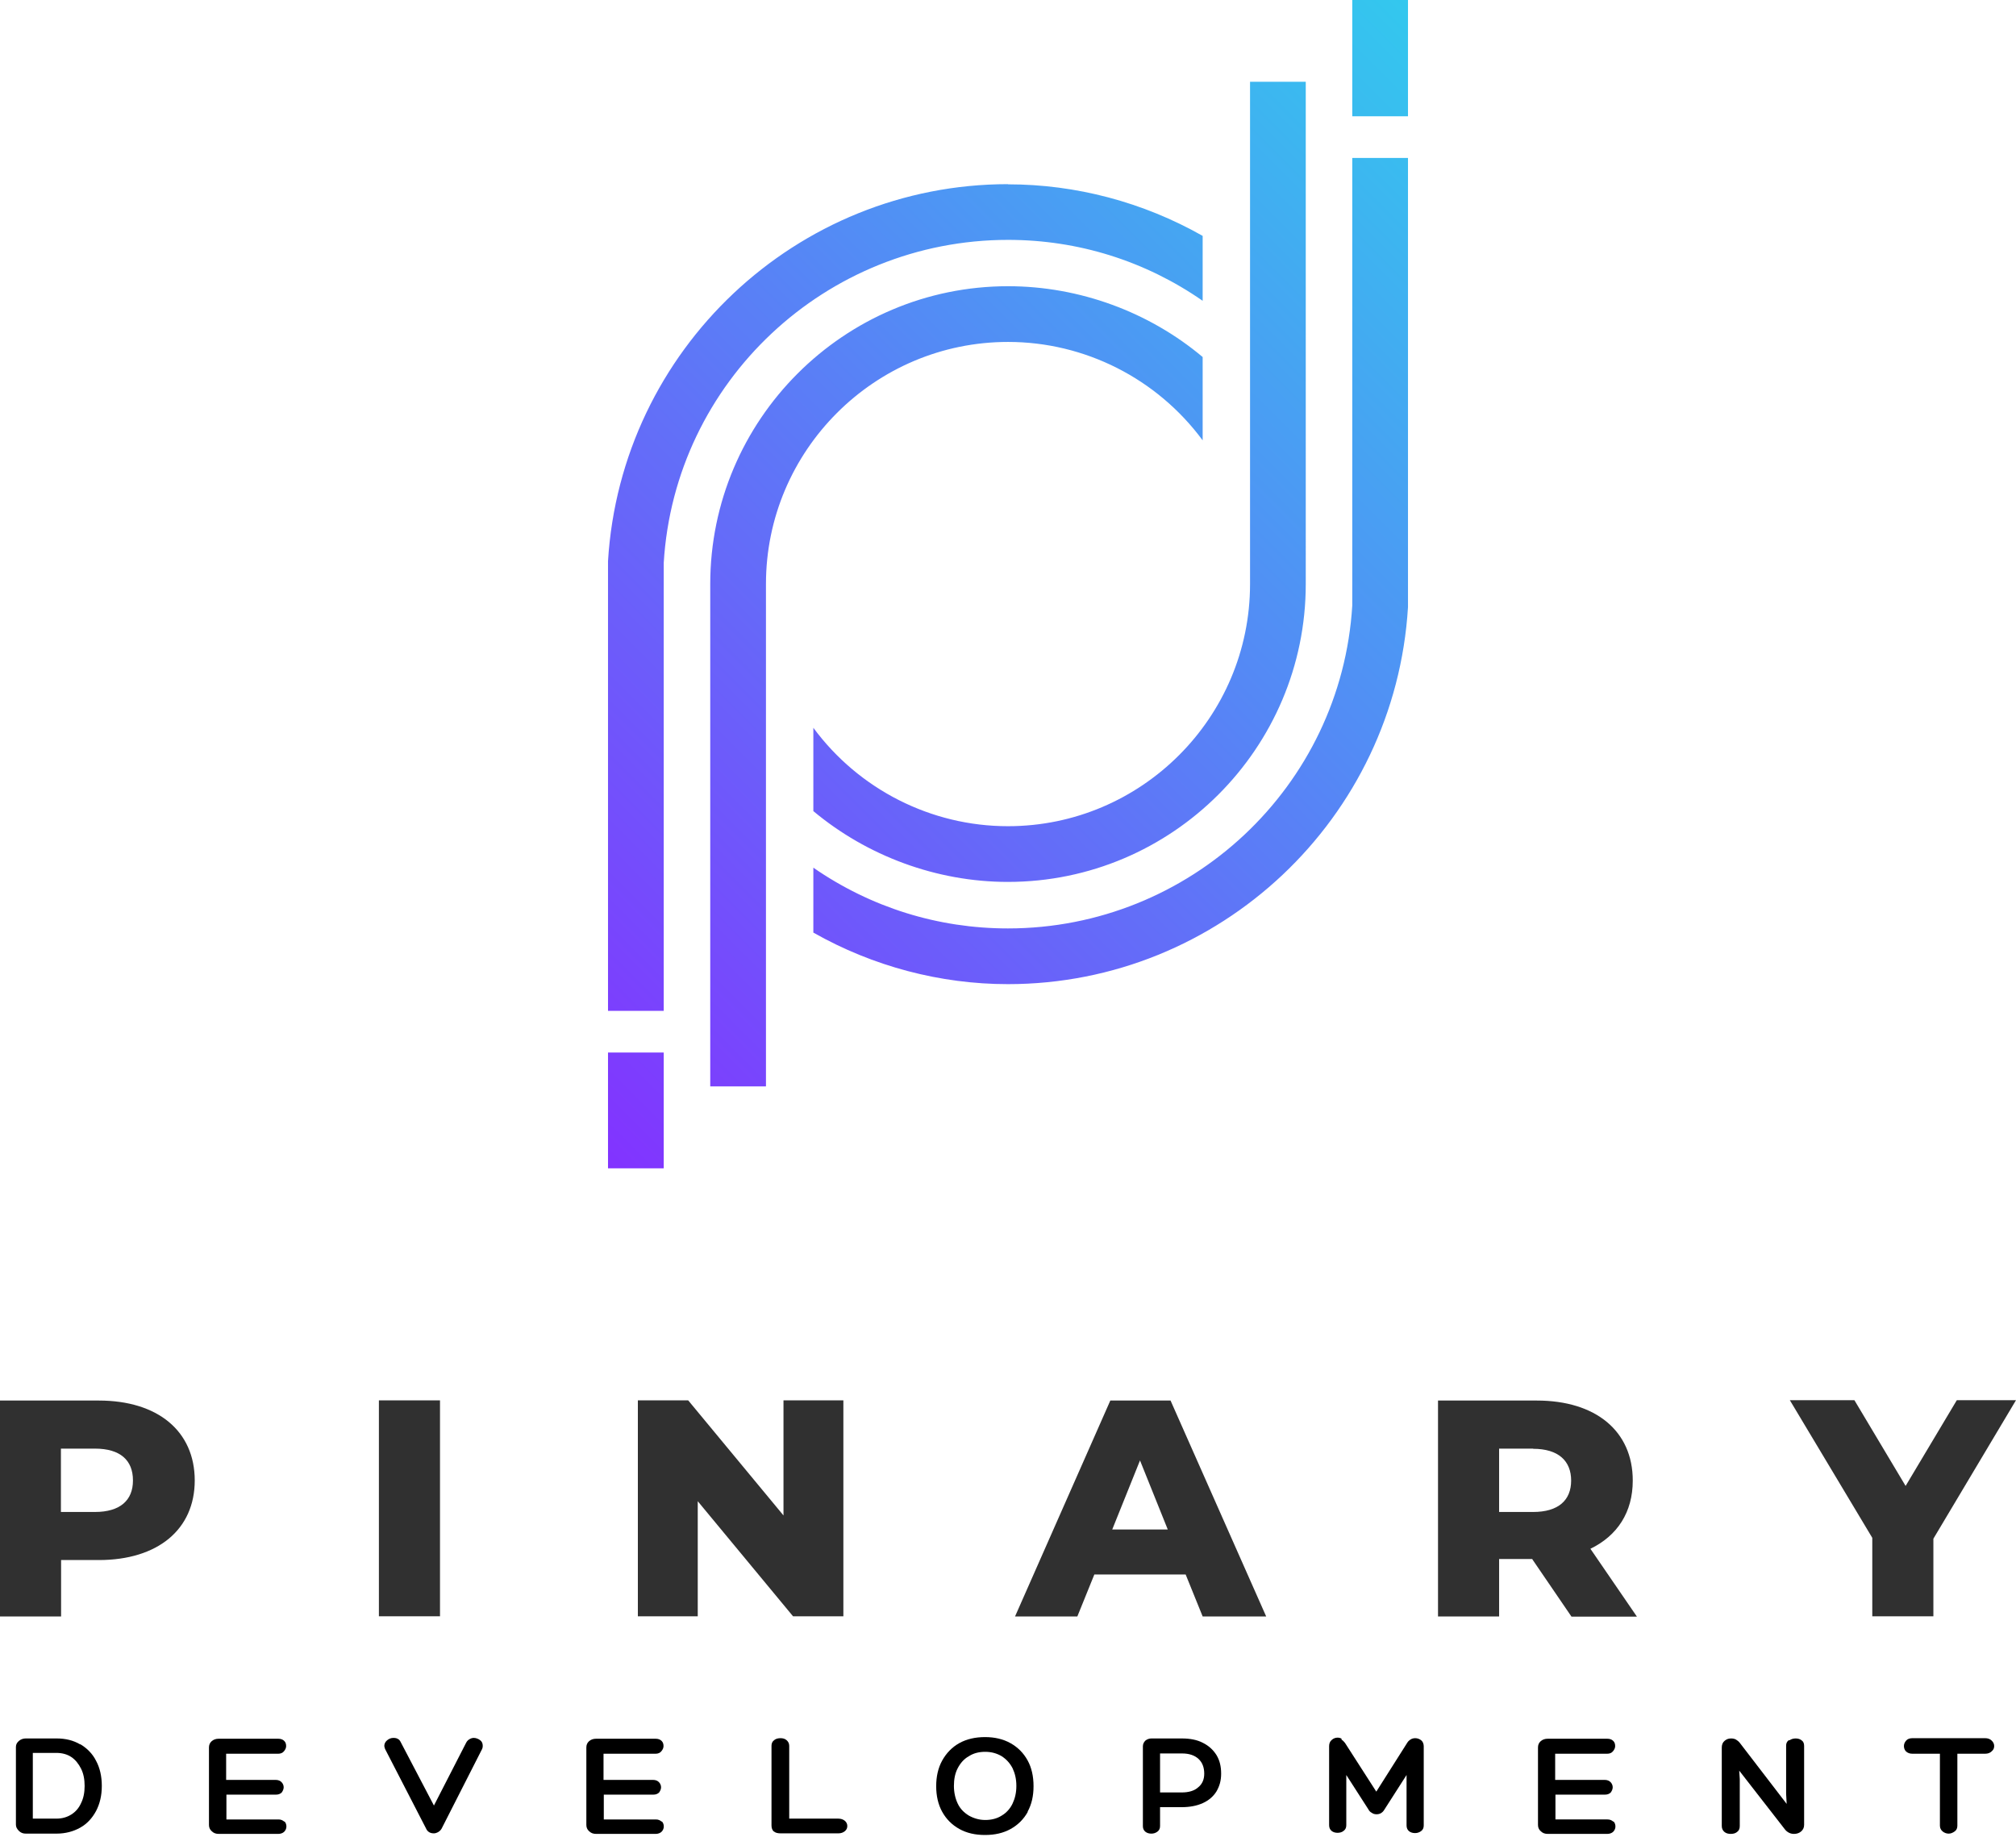 <?xml version="1.0" encoding="UTF-8" standalone="no"?>
<svg
   xmlns:dc="http://purl.org/dc/elements/1.1/"
   xmlns:cc="http://creativecommons.org/ns#"
   xmlns:rdf="http://www.w3.org/1999/02/22-rdf-syntax-ns#"
   xmlns:svg="http://www.w3.org/2000/svg"
   xmlns="http://www.w3.org/2000/svg"
   xmlns:xlink="http://www.w3.org/1999/xlink"
   xmlns:sodipodi="http://sodipodi.sourceforge.net/DTD/sodipodi-0.dtd"
   xmlns:inkscape="http://www.inkscape.org/namespaces/inkscape"
   id="Layer_2"
   data-name="Layer 2"
   viewBox="0 0 116.15 105.856"
   version="1.1"
   sodipodi:docname="Pinary Development.edit.svg"
   width="116.15"
   height="105.856"
   inkscape:version="1.0.2-2 (e86c870879, 2021-01-15)">
  <sodipodi:namedview
     pagecolor="#ffffff"
     bordercolor="#666666"
     borderopacity="1"
     objecttolerance="10"
     gridtolerance="10"
     guidetolerance="10"
     inkscape:pageopacity="0"
     inkscape:pageshadow="2"
     inkscape:window-width="1920"
     inkscape:window-height="1009"
     id="namedview55"
     showgrid="false"
     inkscape:zoom="1.3025"
     inkscape:cx="-28.111173"
     inkscape:cy="93.209479"
     inkscape:window-x="2552"
     inkscape:window-y="156"
     inkscape:window-maximized="1"
     inkscape:current-layer="Layer_1-2" />
  <defs
     id="defs9">
    <style
       id="style2">
      .cls-1 {
        fill: url(#linear-gradient);
      }

      .cls-2 {
        fill: #303030;
      }

      .cls-3 {
        opacity: 0;
      }
    </style>
    <linearGradient
       id="linear-gradient"
       x1="371.65"
       y1="259.59"
       x2="428.35"
       y2="202.88"
       gradientUnits="userSpaceOnUse">
      <stop
         offset="0"
         stop-color="#8233ff"
         id="stop4" />
      <stop
         offset="1"
         stop-color="#33c8ee"
         id="stop6" />
    </linearGradient>
    <linearGradient
       inkscape:collect="always"
       xlink:href="#linear-gradient"
       id="linearGradient1486"
       gradientUnits="userSpaceOnUse"
       x1="371.65"
       y1="259.59"
       x2="428.35"
       y2="202.88" />
  </defs>
  <g
     id="Layer_1-2"
     data-name="Layer 1"
     transform="translate(-341.92,-197.59)">
    <rect
       class="cls-3"
       width="800"
       height="500"
       id="rect11"
       x="0"
       y="0" />
    <path
       class="cls-1"
       d="m 382.84,260.18 v -28.94 c 0,-9.46 7.7,-17.16 17.16,-17.16 4.12,0 8.13,1.49 11.21,4.08 v 4.8 c -2.63,-3.56 -6.79,-5.67 -11.21,-5.67 -7.69,0 -13.95,6.26 -13.95,13.95 v 28.94 z m -5.89,-1.95 v 6.67 h 3.21 v -6.67 z M 400,208.2 c -12.19,0 -22.31,9.54 -23.05,21.72 v 25.91 h 3.21 v -25.81 c 0.63,-10.44 9.34,-18.61 19.84,-18.61 4.03,0 7.9,1.21 11.21,3.51 v -3.74 c -3.44,-1.95 -7.31,-2.97 -11.21,-2.97 z m 23.04,-3.91 v -6.7 h -3.21 v 6.7 z m -3.21,2.4 v 25.78 c -0.63,10.44 -9.35,18.61 -19.84,18.61 -4.03,0 -7.9,-1.21 -11.21,-3.5 v 3.74 c 3.44,1.95 7.32,2.97 11.21,2.97 12.19,0 22.31,-9.54 23.05,-21.72 v -25.88 z m -19.84,41.71 c 9.46,0 17.16,-7.7 17.16,-17.16 V 202.3 c 0,0 -3.21,0 -3.21,0 v 28.94 c 0,7.69 -6.26,13.95 -13.95,13.95 -4.42,0 -8.58,-2.11 -11.21,-5.67 v 4.8 c 3.09,2.58 7.09,4.08 11.21,4.08 z"
       id="path13"
       style="fill:url(#linearGradient1486)" />
    <g
       id="g27">
      <path
         class="cls-2"
         d="m 353.14,282.88 c 0,2.83 -2.13,4.59 -5.53,4.59 h -2.17 v 3.25 h -3.52 v -12.44 h 5.69 c 3.4,0 5.53,1.76 5.53,4.61 z m -3.56,0 c 0,-1.16 -0.73,-1.83 -2.19,-1.83 h -1.96 v 3.65 h 1.96 c 1.46,0 2.19,-0.68 2.19,-1.81 z"
         id="path15" />
      <path
         class="cls-2"
         d="m 363.75,278.27 h 3.52 v 12.44 h -3.52 z"
         id="path17" />
      <path
         class="cls-2"
         d="m 390.51,278.27 v 12.44 h -2.9 l -5.49,-6.63 v 6.63 h -3.45 v -12.44 h 2.9 l 5.49,6.63 v -6.63 z"
         id="path19" />
      <path
         class="cls-2"
         d="m 410.23,288.3 h -5.26 l -0.98,2.42 h -3.59 l 5.49,-12.44 h 3.47 l 5.51,12.44 h -3.66 z m -1.03,-2.59 -1.6,-3.98 -1.6,3.98 z"
         id="path21" />
      <path
         class="cls-2"
         d="m 430.21,287.41 h -1.92 v 3.31 h -3.52 v -12.44 h 5.69 c 3.4,0 5.53,1.76 5.53,4.61 0,1.83 -0.89,3.18 -2.44,3.93 l 2.68,3.91 h -3.77 l -2.26,-3.31 z m 0.04,-6.36 h -1.96 v 3.65 h 1.96 c 1.46,0 2.19,-0.68 2.19,-1.81 0,-1.13 -0.73,-1.83 -2.19,-1.83 z"
         id="path23" />
      <path
         class="cls-2"
         d="m 453.31,286.25 v 4.46 h -3.52 v -4.52 l -4.75,-7.93 h 3.72 l 2.95,4.94 2.95,-4.94 h 3.41 l -4.76,7.98 z"
         id="path25" />
    </g>
    <g
       id="g51"
       transform="matrix(1.571,0,0,1.571,-228.583,-171.792)">
      <path
         d="m 366.09,299.09 c 0.25,0.15 0.45,0.35 0.58,0.61 0.14,0.26 0.21,0.57 0.21,0.92 0,0.35 -0.07,0.65 -0.21,0.92 -0.14,0.26 -0.33,0.47 -0.58,0.61 -0.25,0.14 -0.54,0.22 -0.87,0.22 h -1.13 c -0.1,0 -0.18,-0.03 -0.25,-0.1 -0.07,-0.07 -0.11,-0.14 -0.11,-0.23 v -2.85 c 0,-0.09 0.04,-0.16 0.11,-0.22 0.07,-0.06 0.16,-0.09 0.25,-0.09 h 1.13 c 0.33,0 0.62,0.07 0.87,0.22 z m -0.33,2.58 c 0.16,-0.1 0.28,-0.24 0.36,-0.42 0.09,-0.18 0.13,-0.39 0.13,-0.63 0,-0.24 -0.04,-0.45 -0.13,-0.63 -0.09,-0.18 -0.21,-0.33 -0.36,-0.43 -0.15,-0.1 -0.34,-0.15 -0.54,-0.15 h -0.87 v 2.41 h 0.87 c 0.2,0 0.38,-0.05 0.54,-0.15 z"
         id="path29" />
      <path
         d="m 373.57,301.91 c 0.06,0.06 0.08,0.13 0.08,0.2 0,0.07 -0.03,0.14 -0.08,0.19 -0.05,0.05 -0.13,0.08 -0.22,0.08 h -2.18 c -0.11,0 -0.19,-0.03 -0.26,-0.1 -0.07,-0.06 -0.1,-0.14 -0.1,-0.23 v -2.84 c 0,-0.09 0.03,-0.17 0.1,-0.23 0.07,-0.06 0.15,-0.09 0.26,-0.09 h 2.18 c 0.1,0 0.17,0.03 0.22,0.08 0.05,0.05 0.07,0.11 0.07,0.19 0,0.07 -0.03,0.13 -0.08,0.19 -0.05,0.06 -0.12,0.09 -0.21,0.09 h -1.91 v 0.96 h 1.82 c 0.09,0 0.16,0.03 0.21,0.08 0.05,0.05 0.08,0.12 0.08,0.19 0,0.07 -0.03,0.13 -0.07,0.19 -0.05,0.05 -0.12,0.08 -0.21,0.08 h -1.82 v 0.91 h 1.91 c 0.09,0 0.16,0.03 0.22,0.09 z"
         id="path31" />
      <path
         d="m 377.24,299.16 c 0,-0.08 0.03,-0.15 0.1,-0.21 0.07,-0.06 0.15,-0.09 0.23,-0.09 0.07,0 0.13,0.01 0.17,0.04 0.05,0.02 0.08,0.07 0.11,0.13 l 1.21,2.31 1.18,-2.3 c 0.03,-0.06 0.07,-0.1 0.12,-0.13 0.05,-0.03 0.1,-0.05 0.16,-0.05 0.08,0 0.16,0.03 0.23,0.08 0.07,0.05 0.1,0.12 0.1,0.21 0,0.05 -0.01,0.1 -0.04,0.15 l -1.47,2.89 c -0.03,0.05 -0.07,0.09 -0.12,0.12 -0.05,0.03 -0.11,0.05 -0.16,0.05 -0.06,0 -0.12,-0.01 -0.17,-0.04 -0.05,-0.03 -0.09,-0.07 -0.12,-0.14 l -1.5,-2.91 c 0,0 -0.03,-0.08 -0.03,-0.12 z"
         id="path33" />
      <path
         d="m 387.41,301.91 c 0.06,0.06 0.08,0.13 0.08,0.2 0,0.07 -0.03,0.14 -0.08,0.19 -0.05,0.05 -0.13,0.08 -0.22,0.08 h -2.18 c -0.11,0 -0.19,-0.03 -0.26,-0.1 -0.07,-0.06 -0.1,-0.14 -0.1,-0.23 v -2.84 c 0,-0.09 0.03,-0.17 0.1,-0.23 0.07,-0.06 0.15,-0.09 0.26,-0.09 h 2.18 c 0.1,0 0.17,0.03 0.22,0.08 0.05,0.05 0.07,0.11 0.07,0.19 0,0.07 -0.03,0.13 -0.08,0.19 -0.05,0.06 -0.12,0.09 -0.21,0.09 h -1.91 v 0.96 h 1.82 c 0.09,0 0.16,0.03 0.21,0.08 0.05,0.05 0.08,0.12 0.08,0.19 0,0.07 -0.03,0.13 -0.07,0.19 -0.05,0.05 -0.12,0.08 -0.21,0.08 h -1.82 v 0.91 h 1.91 c 0.09,0 0.16,0.03 0.22,0.09 z"
         id="path35" />
      <path
         d="m 391.52,302.29 c -0.05,-0.05 -0.08,-0.12 -0.08,-0.22 v -2.92 c 0,-0.09 0.03,-0.16 0.1,-0.21 0.06,-0.05 0.14,-0.07 0.23,-0.07 0.09,0 0.16,0.02 0.22,0.07 0.06,0.05 0.1,0.12 0.1,0.21 v 2.67 h 1.8 c 0.1,0 0.18,0.03 0.24,0.08 0.06,0.05 0.09,0.12 0.09,0.19 0,0.08 -0.03,0.14 -0.09,0.19 -0.06,0.05 -0.14,0.08 -0.24,0.08 h -2.11 c -0.11,0 -0.2,-0.02 -0.25,-0.07 z"
         id="path37" />
      <path
         d="m 400.84,301.57 c -0.15,0.27 -0.36,0.48 -0.63,0.63 -0.27,0.15 -0.58,0.22 -0.94,0.22 -0.36,0 -0.67,-0.07 -0.94,-0.22 -0.27,-0.15 -0.48,-0.36 -0.63,-0.63 -0.15,-0.27 -0.22,-0.59 -0.22,-0.94 0,-0.35 0.07,-0.67 0.22,-0.94 0.15,-0.27 0.36,-0.49 0.63,-0.64 0.27,-0.15 0.59,-0.22 0.94,-0.22 0.35,0 0.66,0.07 0.93,0.22 0.27,0.15 0.48,0.36 0.63,0.63 0.15,0.27 0.22,0.59 0.22,0.95 0,0.36 -0.07,0.67 -0.22,0.94 z m -0.96,0.14 c 0.17,-0.1 0.31,-0.25 0.4,-0.44 0.09,-0.19 0.14,-0.4 0.14,-0.65 0,-0.25 -0.05,-0.46 -0.14,-0.65 -0.1,-0.19 -0.23,-0.33 -0.4,-0.44 -0.17,-0.1 -0.37,-0.16 -0.6,-0.16 -0.23,0 -0.43,0.05 -0.6,0.16 -0.18,0.1 -0.31,0.25 -0.41,0.44 -0.1,0.19 -0.14,0.41 -0.14,0.65 0,0.24 0.05,0.46 0.14,0.65 0.09,0.19 0.23,0.33 0.41,0.44 0.18,0.1 0.38,0.16 0.6,0.16 0.22,0 0.43,-0.05 0.6,-0.16 z"
         id="path39" />
      <path
         d="m 405.69,302.09 c 0,0.09 -0.03,0.16 -0.1,0.21 -0.07,0.05 -0.14,0.07 -0.22,0.07 -0.08,0 -0.16,-0.02 -0.22,-0.07 -0.06,-0.05 -0.09,-0.12 -0.09,-0.2 v -2.93 c 0,-0.08 0.03,-0.15 0.09,-0.21 0.06,-0.05 0.14,-0.08 0.22,-0.08 h 1.12 c 0.3,0 0.56,0.05 0.77,0.16 0.22,0.11 0.38,0.26 0.5,0.45 0.12,0.2 0.17,0.42 0.17,0.68 0,0.26 -0.06,0.46 -0.17,0.65 -0.11,0.18 -0.28,0.33 -0.5,0.43 -0.22,0.1 -0.48,0.15 -0.78,0.15 h -0.79 z m 0,-1.23 h 0.79 c 0.26,0 0.47,-0.06 0.61,-0.19 0.15,-0.12 0.22,-0.29 0.22,-0.5 0,-0.23 -0.07,-0.41 -0.21,-0.54 -0.14,-0.13 -0.34,-0.2 -0.6,-0.2 h -0.81 v 1.44 z"
         id="path41" />
      <path
         d="m 412.34,298.92 c 0.05,0.03 0.09,0.07 0.13,0.12 l 1.15,1.79 1.14,-1.8 c 0.03,-0.05 0.08,-0.09 0.13,-0.12 0.05,-0.03 0.11,-0.04 0.16,-0.04 0.08,0 0.16,0.03 0.22,0.08 0.06,0.05 0.09,0.13 0.09,0.22 v 2.9 c 0,0.09 -0.03,0.16 -0.1,0.21 -0.07,0.05 -0.14,0.07 -0.22,0.07 -0.08,0 -0.16,-0.02 -0.22,-0.07 -0.06,-0.05 -0.09,-0.12 -0.09,-0.21 v -1.85 l -0.82,1.28 c -0.03,0.05 -0.07,0.09 -0.12,0.12 -0.05,0.03 -0.11,0.04 -0.16,0.04 -0.05,0 -0.12,-0.01 -0.17,-0.05 -0.06,-0.03 -0.1,-0.07 -0.13,-0.13 l -0.81,-1.26 v 1.84 c 0,0.09 -0.03,0.16 -0.1,0.21 -0.06,0.05 -0.14,0.07 -0.22,0.07 -0.08,0 -0.16,-0.02 -0.22,-0.07 -0.06,-0.05 -0.09,-0.12 -0.09,-0.21 v -2.9 c 0,-0.09 0.03,-0.17 0.09,-0.22 0.06,-0.06 0.14,-0.09 0.22,-0.09 0.05,0 0.1,0.01 0.15,0.04 z"
         id="path43" />
      <path
         d="m 422.31,301.91 c 0.06,0.06 0.08,0.13 0.08,0.2 0,0.07 -0.03,0.14 -0.08,0.19 -0.05,0.05 -0.13,0.08 -0.22,0.08 h -2.18 c -0.11,0 -0.19,-0.03 -0.26,-0.1 -0.07,-0.06 -0.1,-0.14 -0.1,-0.23 v -2.84 c 0,-0.09 0.03,-0.17 0.1,-0.23 0.07,-0.06 0.15,-0.09 0.26,-0.09 h 2.18 c 0.1,0 0.17,0.03 0.22,0.08 0.05,0.05 0.07,0.11 0.07,0.19 0,0.07 -0.03,0.13 -0.08,0.19 -0.05,0.06 -0.12,0.09 -0.21,0.09 h -1.91 v 0.96 H 422 c 0.09,0 0.16,0.03 0.21,0.08 0.05,0.05 0.08,0.12 0.08,0.19 0,0.07 -0.03,0.13 -0.07,0.19 -0.05,0.05 -0.12,0.08 -0.21,0.08 h -1.82 v 0.91 h 1.91 c 0.09,0 0.16,0.03 0.22,0.09 z"
         id="path45" />
      <path
         d="m 428.77,298.95 c 0.07,-0.05 0.15,-0.07 0.23,-0.07 0.08,0 0.16,0.02 0.22,0.07 0.06,0.04 0.09,0.11 0.09,0.2 v 2.9 c 0,0.1 -0.04,0.18 -0.11,0.24 -0.07,0.06 -0.16,0.09 -0.26,0.09 -0.06,0 -0.12,-0.01 -0.18,-0.04 -0.06,-0.03 -0.11,-0.07 -0.15,-0.12 l -1.68,-2.16 0.02,0.31 v 1.72 c 0,0.1 -0.03,0.17 -0.1,0.22 -0.06,0.05 -0.14,0.07 -0.23,0.07 -0.09,0 -0.17,-0.02 -0.23,-0.07 -0.06,-0.05 -0.1,-0.12 -0.1,-0.22 v -2.87 c 0,-0.11 0.03,-0.19 0.1,-0.25 0.07,-0.06 0.14,-0.09 0.24,-0.09 0.07,0 0.12,0.01 0.18,0.04 0.05,0.03 0.1,0.07 0.14,0.12 l 1.72,2.24 -0.02,-0.37 v -1.77 c 0,-0.08 0.03,-0.15 0.1,-0.2 z"
         id="path47" />
      <path
         d="m 436.19,298.96 c 0.06,0.06 0.09,0.12 0.09,0.2 0,0.08 -0.03,0.14 -0.09,0.19 -0.06,0.06 -0.14,0.09 -0.24,0.09 h -1.02 v 2.64 c 0,0.09 -0.03,0.16 -0.1,0.21 -0.07,0.05 -0.14,0.08 -0.22,0.08 -0.08,0 -0.16,-0.03 -0.22,-0.08 -0.06,-0.05 -0.1,-0.12 -0.1,-0.21 v -2.64 h -1.01 c -0.1,0 -0.17,-0.03 -0.23,-0.08 -0.05,-0.05 -0.08,-0.12 -0.08,-0.2 0,-0.08 0.03,-0.14 0.08,-0.2 0.05,-0.06 0.13,-0.09 0.23,-0.09 h 2.67 c 0.1,0 0.18,0.03 0.24,0.09 z"
         id="path49" />
    </g>
  </g>
</svg>
